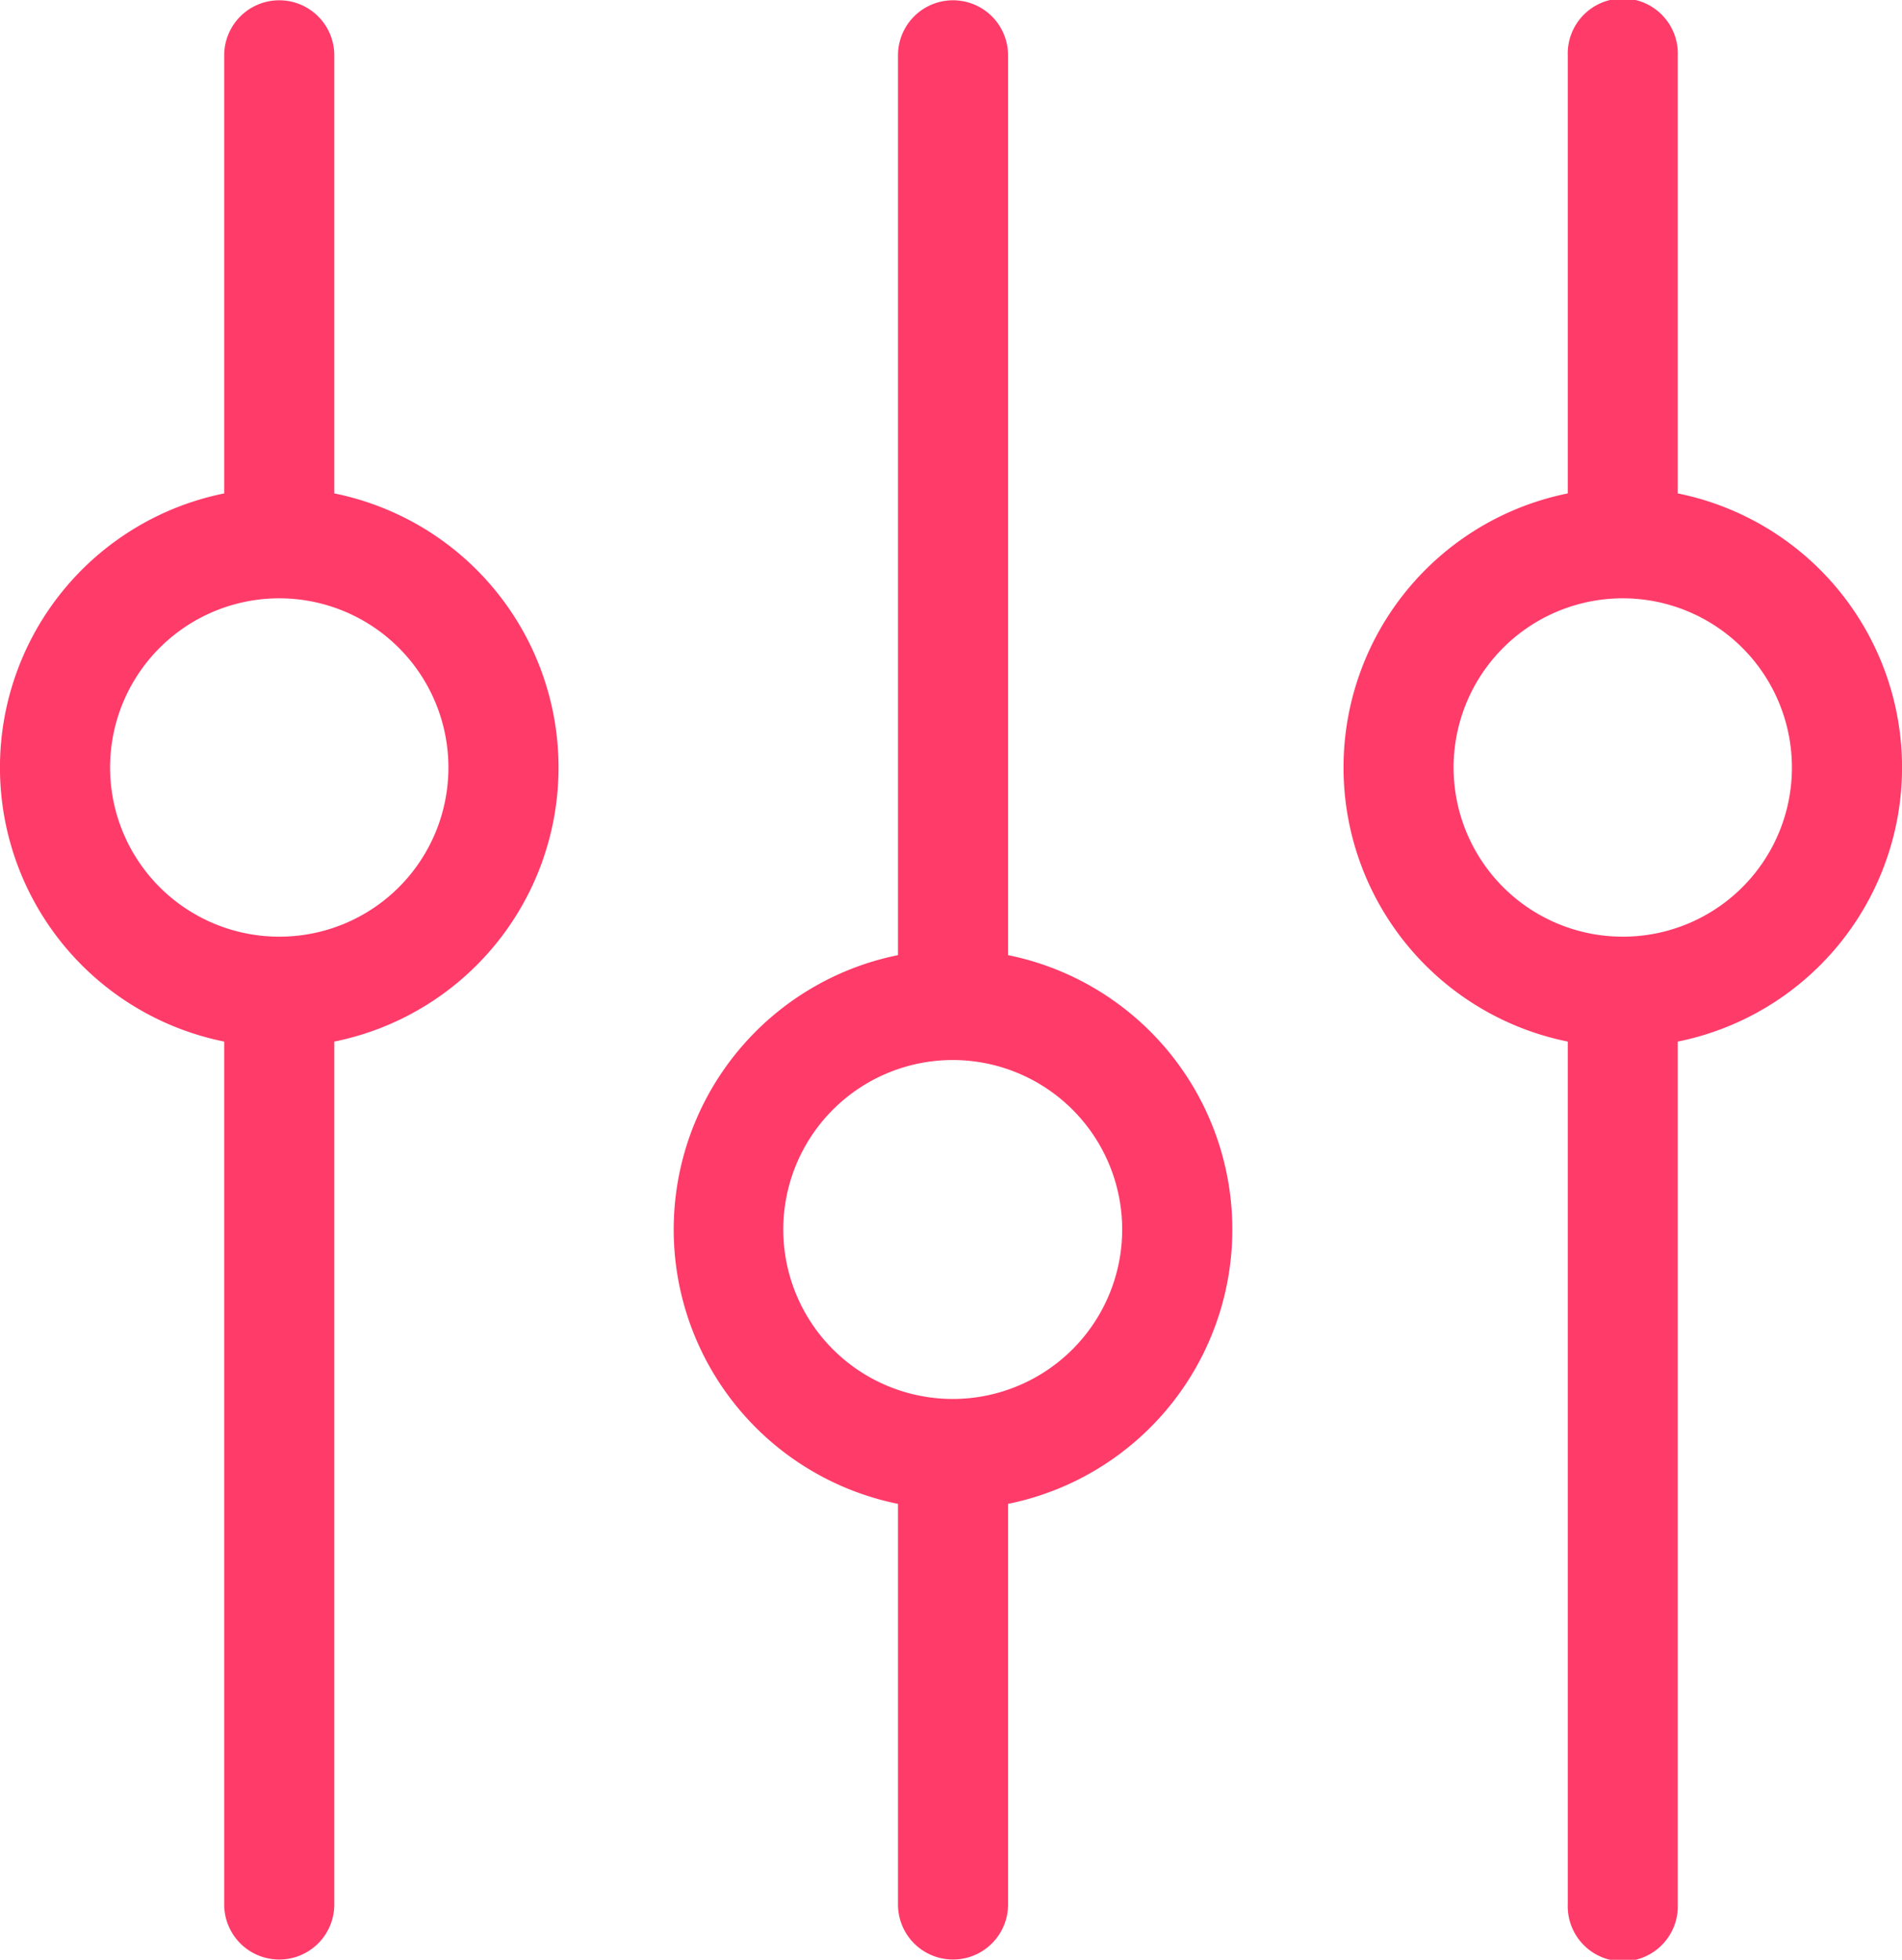 <svg xmlns="http://www.w3.org/2000/svg" width="33" height="34" viewBox="0 0 33 34">
<defs>
    <style>
      .cls-1 {
        fill: #ff3b69;
        fill-rule: evenodd;
      }
    </style>
  </defs>
  <path id="settings" class="cls-1" d="M89.49,1188.57v-15.61a0.955,0.955,0,1,0-1.91,0v15.61a4.857,4.857,0,0,0,0,9.52v6.95a0.955,0.955,0,0,0,1.91,0v-6.95A4.857,4.857,0,0,0,89.49,1188.57Zm-0.955,7.7a2.94,2.94,0,1,1,2.935-2.94A2.941,2.941,0,0,1,88.535,1196.27ZM77.8,1180.56v-7.6a0.955,0.955,0,1,0-1.91,0v7.6a4.851,4.851,0,0,0,0,9.51v14.97a0.955,0.955,0,0,0,1.91,0v-14.97A4.851,4.851,0,0,0,77.8,1180.56Zm-0.955,7.69a2.935,2.935,0,1,1,2.935-2.93A2.932,2.932,0,0,1,76.845,1188.25Zm24.265-7.69v-7.6a0.955,0.955,0,1,0-1.909,0v7.6a4.851,4.851,0,0,0,0,9.51v14.97a0.955,0.955,0,1,0,1.909,0v-14.97A4.851,4.851,0,0,0,101.11,1180.56Zm-0.955,7.69a2.935,2.935,0,1,1,2.935-2.93A2.932,2.932,0,0,1,100.155,1188.25Z" transform="translate(-72 -1172)"/>
</svg>

